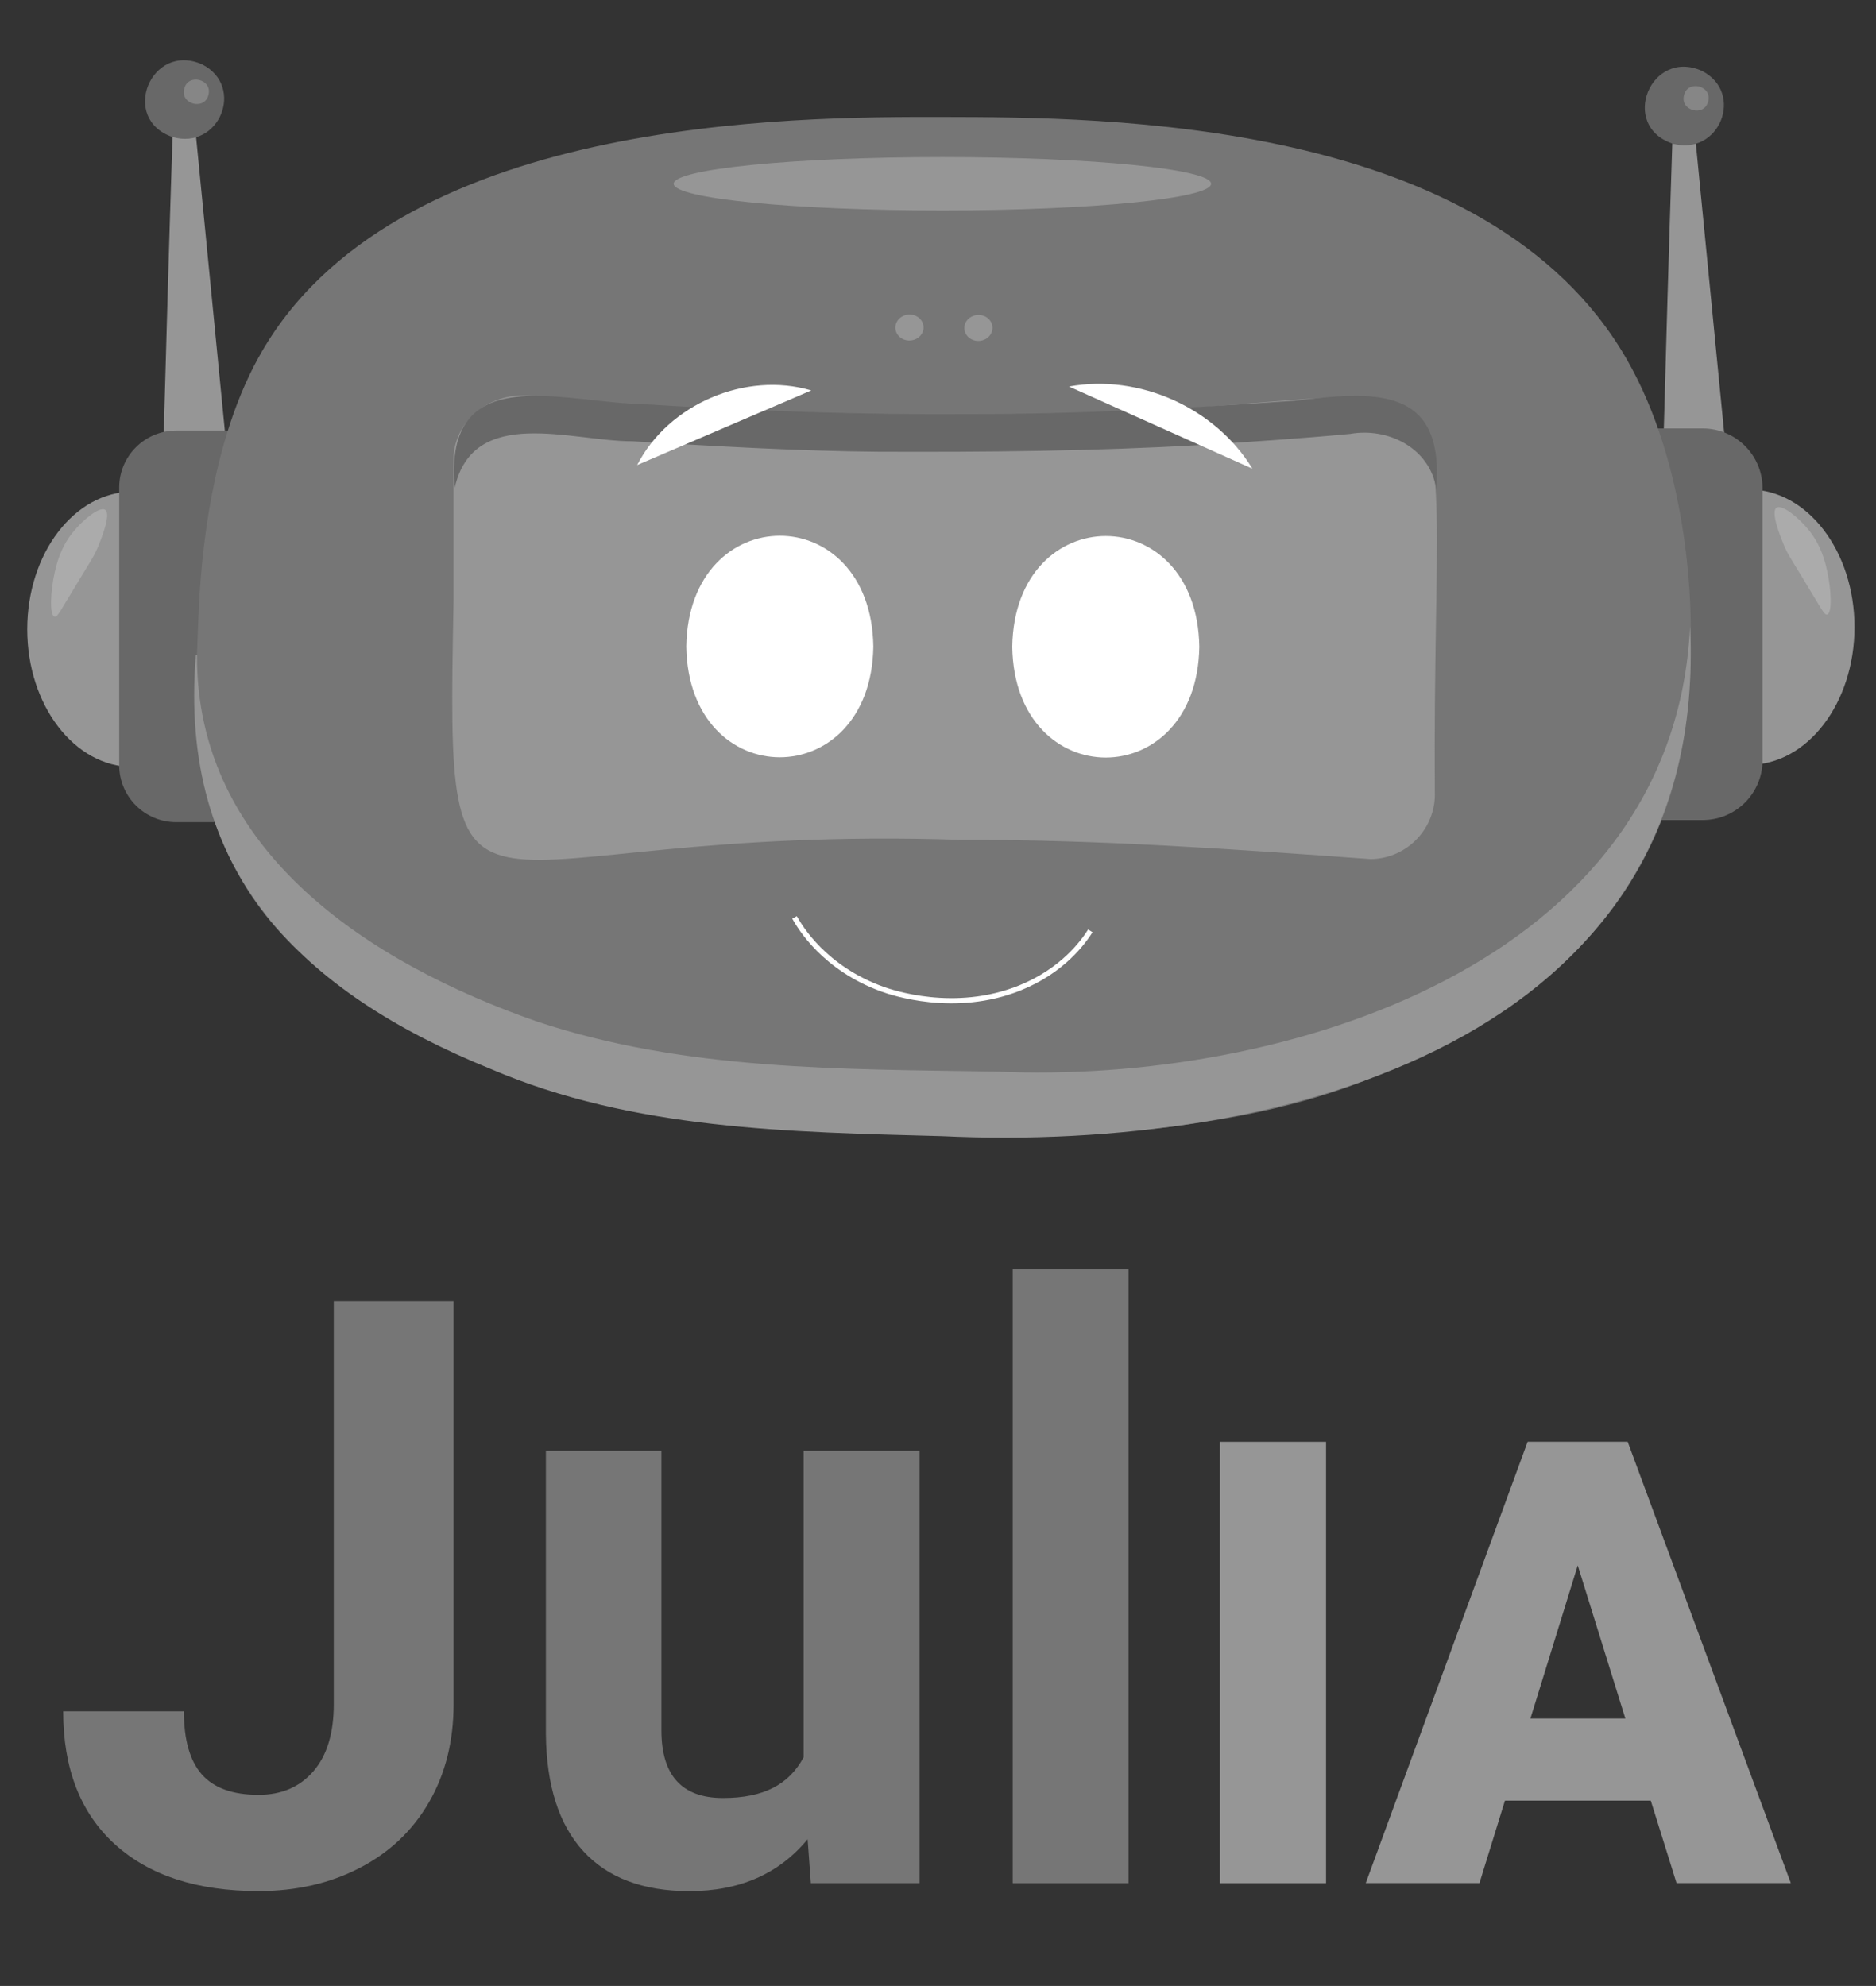 <?xml version="1.0" encoding="UTF-8"?><svg id="uuid-64ed9036-104b-442f-b5be-3516be0ff05f" xmlns="http://www.w3.org/2000/svg" width="361.35" height="382.59" viewBox="0 0 361.35 382.59"><rect x="0" y="0" width="361.35" height="382.59" fill="#333333" stroke="none"/><path d="M33.23,26.4c1.51,0,3.03,0,4.54,0,1.88,19.1,3.73,38.21,5.61,57.32-.46,3.44-11.3,4.02-11.91,2.25,.54-19.84,1.11-39.73,1.76-59.57Z" style="fill:#969696;"/><path d="M33.23,26.4c-10.25-3.52-4.13-18.39,5.72-13.99,8.3,4.25,3.31,16.56-5.72,13.99Z" style="fill:#686868;"/><path d="M35.49,17.1c-.81,3.01,3.94,4.22,4.66,1.18,.81-3.01-3.94-4.22-4.66-1.18Z" style="fill:#fff; opacity:.2;"/><path d="M322.11,27.65c1.51,0,3.03,0,4.54,0,1.88,19.1,3.73,38.21,5.61,57.32-.46,3.44-11.3,4.02-11.91,2.25,.54-19.84,1.11-39.73,1.76-59.57Z" style="fill:#969696;"/><path d="M322.11,27.65c-10.25-3.52-4.13-18.39,5.72-13.99,8.3,4.25,3.31,16.56-5.72,13.99Z" style="fill:#686868;"/><path d="M324.37,18.35c-.81,3.01,3.94,4.22,4.66,1.18,.81-3.01-3.94-4.22-4.66-1.18Z" style="fill:#fff; opacity:.2;"/><ellipse cx="25.57" cy="121.23" rx="20.32" ry="26.52" style="fill:#969696;"/><path d="M10.51,118.79c-1.02-.27-.77-4.95,0-8.39,.41-1.82,1.13-4.87,3.52-7.85,1.93-2.4,5.17-5.05,6.23-4.33,1.22,.83-.88,5.88-1.35,7.04-.75,1.82-1.32,2.62-3.52,6.23-3.77,6.19-4.32,7.46-4.87,7.31Z" style="fill:#fff; opacity:.2;"/><path d="M33.94,82.95h32.91c6.06,0,10.98,4.92,10.98,10.98v53.48c0,6.06-4.92,10.98-10.98,10.98H33.94c-6.06,0-10.98-4.92-10.98-10.98v-53.48c0-6.06,4.92-10.98,10.98-10.98Z" style="fill:#686868;"/><ellipse cx="336.89" cy="120.82" rx="20.32" ry="26.52" style="fill:#969696;"/><path d="M351.94,118.38c1.02-.27,.77-4.95,0-8.39-.41-1.82-1.13-4.87-3.52-7.85-1.93-2.4-5.17-5.05-6.23-4.33-1.22,.83,.88,5.88,1.35,7.04,.75,1.82,1.32,2.62,3.52,6.23,3.77,6.19,4.32,7.46,4.87,7.31Z" style="fill:#fff; opacity:.2;"/><path d="M296.14,82.54h31.83c6.36,0,11.52,5.16,11.52,11.52v52.4c0,6.36-5.16,11.52-11.52,11.52h-31.83c-6.36,0-11.52-5.16-11.52-11.52v-52.4c0-6.36,5.16-11.52,11.52-11.52Z" transform="translate(624.12 240.52) rotate(180)" style="fill:#686868;"/><path d="M49.81,68.83c-10.31,18.67-11.32,43.36-11.64,51.2-.67,16.31-1.37,33.04,8.48,49.7,9.16,15.5,22.74,22.85,35.87,30.13,17.01,9.43,32.55,12.62,42.45,14.57,12.63,2.49,22.72,2.93,42.45,3.8,14.74,.65,25.39,.46,27.93,.41,13.79-.28,23.72-.47,35.42-2.31,10.55-1.66,29.3-4.73,49.42-16.47,10.63-6.2,23.79-13.88,33.69-29.62,11.92-18.96,11.84-38.05,11.79-49.65-.02-4.34-.38-30.69-12.41-51.51-26.78-46.36-100.52-46.49-131.56-46.54-28.67-.05-106.25-.13-131.88,46.29Z" style="fill:#767676;"/><path d="M175.07,60.6c1.5-.07,2.76,1,2.82,2.38s-1.1,2.55-2.6,2.62-2.76-1-2.82-2.38c-.06-1.38,1.1-2.55,2.6-2.62Z" style="fill:#969696;"/><path d="M188.35,60.68c1.5-.07,2.76,1,2.82,2.38s-1.1,2.55-2.6,2.62-2.76-1-2.82-2.38,1.1-2.55,2.6-2.62Z" style="fill:#969696;"/><path d="M233.28,35.4c0,2.84-23.17,5.14-51.76,5.14s-51.76-2.3-51.76-5.14,23.17-5.14,51.76-5.14,51.76,2.3,51.76,5.14Z" style="fill:#969696;"/><path d="M37.95,126.17c-.23,37.9,33.42,59.46,65.56,70.65,28.43,9.46,58.72,9.14,88.34,9.62,55.28,2.52,130.57-20.61,133.69-85.8,3.84,80.02-78.92,101.32-144.07,98.24-29.33-.79-59.57-1.2-86.96-12.95-36.47-14.82-60.21-37.98-56.78-79.76,.08,0,.15,0,.23,0Z" style="fill:#969696;"/><path d="M87.36,115.98v-28.3c.69-7.68,8.23-12.59,15.76-11.28,31.2,2.81,62.54,3.99,93.86,3.41,92.7-.54,78.75-25.73,79.39,72.66,.32,6.85-5.12,12.93-12.33,13.03-26.21-1.9-52.49-3.77-78.81-3.7-98.19-3.27-99.26,27.98-97.87-45.82Z" style="fill:#969696;"/><path d="M276.64,94.15c-1.21-7.81-9.26-11.86-16.59-10.56-9.63,.9-19.28,1.54-28.93,2.15-20.61,1.19-41.26,1.37-61.9,1.29-15.82-.13-31.63-1.09-47.42-2.02-11.68,.03-30.57-7.02-34.21,8.94-2.2-24.72,20.54-16.39,36.24-16.09,20.84,1.31,41.73,2.05,62.61,1.93,21.01-.01,42-1.1,62.95-2.59,14.99-1.77,28.93-3.13,27.25,16.95Z" style="fill:#686868;"/><path d="M231.01,124.6c-.45,28.45-35.59,28.45-36.03,0,.45-28.45,35.59-28.45,36.03,0Z" style="fill:#fff;"/><path d="M168.22,124.55c-.45,28.45-35.59,28.45-36.03,0,.45-28.45,35.59-28.45,36.03,0Z" style="fill:#fff;"/><path d="M122.73,89.59c6.02-11.74,20.89-18.1,33.54-14.37" style="fill:#fff;"/><path d="M205.9,74.47c13.49-2.5,28.21,4.09,35.33,15.82" style="fill:#fff;"/><g><path d="M64.28,250.7h23.09v77.59c0,7.13-1.58,13.43-4.73,18.9-3.16,5.46-7.61,9.69-13.36,12.66-5.75,2.98-12.24,4.46-19.47,4.46-11.85,0-21.09-3.01-27.71-9.04-6.62-6.03-9.93-14.56-9.93-25.59h23.25c0,5.49,1.15,9.54,3.46,12.16s5.95,3.93,10.93,3.93c4.41,0,7.93-1.51,10.55-4.54,2.62-3.03,3.93-7.34,3.93-12.93v-77.59Z" style="fill:#767676;"/><path d="M155.57,354.31c-5.49,6.67-13.09,10.01-22.78,10.01-8.93,0-15.74-2.57-20.44-7.7-4.7-5.13-7.1-12.65-7.2-22.55v-54.58h22.25v53.87c0,8.68,3.95,13.02,11.85,13.02s12.73-2.62,15.55-7.86v-59.03h22.32v83.29h-20.94l-.62-8.47Z" style="fill:#767676;"/><path d="M217.39,362.78h-22.32v-118.23h22.32v118.23Z" style="fill:#767676;"/><path d="M255.42,362.78h-20.44v-85.02h20.44v85.02Z" style="fill:#969696;"/><path d="M317.97,346.89h-28.09l-4.91,15.88h-21.9l31.18-85.02h19.27l31.42,85.02h-22.01l-4.96-15.88Zm-23.18-15.83h18.28l-9.17-29.49-9.11,29.49Z" style="fill:#969696;"/></g><path d="M153.04,176.74c1.06,1.9,5.76,9.79,16.95,13.83,1.69,.61,13.89,4.82,26.46-.25,8.23-3.32,12.19-8.82,13.57-10.99" style="fill:none; stroke:#fff; stroke-miterlimit:10;"/></svg>